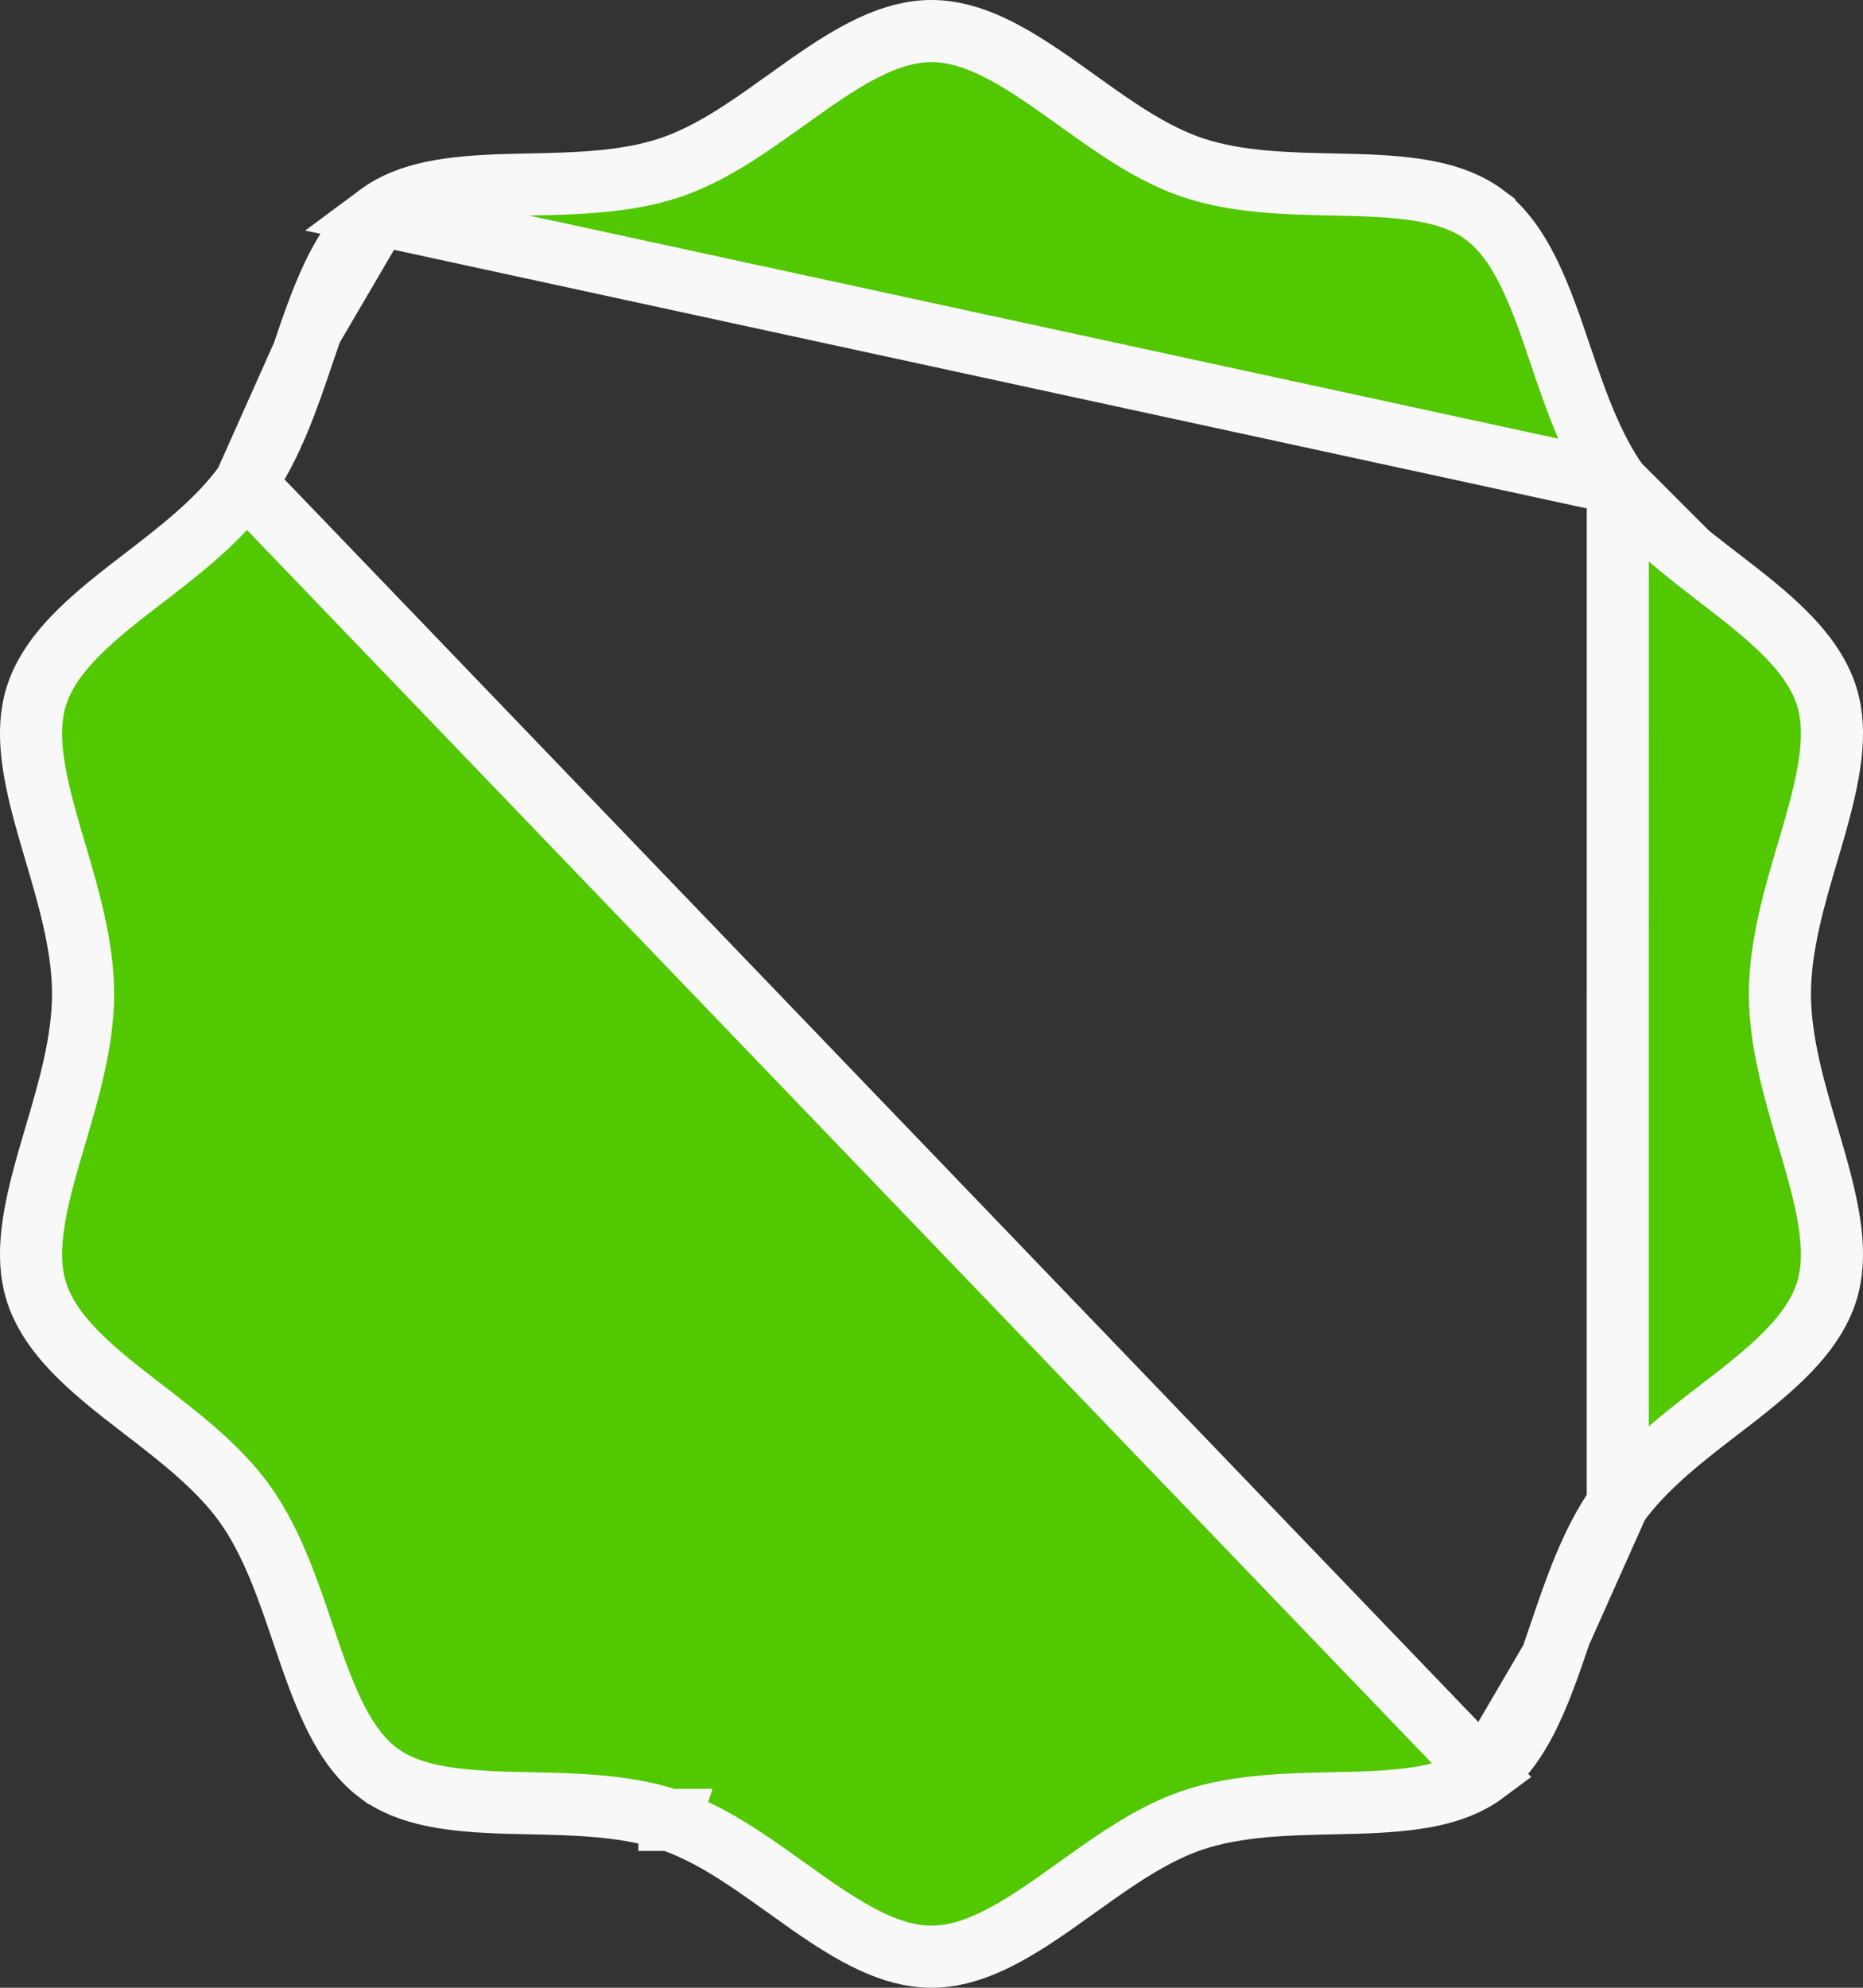 <svg width="60" height="64" viewBox="0 0 60 64" fill="none" xmlns="http://www.w3.org/2000/svg">
<rect x="0" y="0" width="60" height="64" fill="#333333" stroke="none"/>
<path d="M52.103 15.563L52.101 15.561C51.246 14.356 50.718 12.796 50.248 11.407C50.156 11.135 50.066 10.869 49.977 10.614C49.388 8.939 48.796 7.65 47.803 6.913L47.803 6.912C46.83 6.189 45.47 6.015 43.731 5.959C43.475 5.951 43.209 5.946 42.937 5.94C41.49 5.91 39.851 5.876 38.437 5.405C37.592 5.125 36.799 4.672 36.066 4.19C35.599 3.884 35.115 3.537 34.649 3.203C34.4 3.025 34.156 2.85 33.923 2.687C32.493 1.689 31.263 1 30 1C28.737 1 27.507 1.689 26.077 2.687C25.844 2.85 25.601 3.024 25.352 3.202C24.886 3.536 24.401 3.883 23.933 4.19C23.198 4.672 22.405 5.125 21.559 5.405C20.144 5.876 18.505 5.91 17.059 5.94C16.786 5.945 16.52 5.951 16.263 5.959C14.526 6.015 13.167 6.189 12.194 6.912L52.103 15.563ZM52.103 15.563C52.951 16.753 54.235 17.739 55.378 18.618C55.608 18.795 55.832 18.967 56.046 19.136C57.417 20.218 58.441 21.196 58.828 22.412C59.197 23.575 58.931 24.951 58.444 26.661C58.375 26.904 58.3 27.154 58.225 27.411C57.802 28.839 57.324 30.454 57.324 32C57.324 33.546 57.802 35.161 58.225 36.589C58.3 36.846 58.375 37.096 58.444 37.339C58.931 39.049 59.197 40.425 58.828 41.589C58.442 42.806 57.419 43.782 56.047 44.864C55.834 45.032 55.61 45.203 55.381 45.379C54.237 46.258 52.951 47.245 52.102 48.437L52.102 48.438M52.103 15.563L52.102 48.438M7.898 15.562L7.898 15.563C7.049 16.755 5.763 17.742 4.619 18.621C4.39 18.797 4.166 18.968 3.953 19.137C2.582 20.218 1.558 21.194 1.172 22.411L1.172 22.411C0.803 23.573 1.069 24.949 1.556 26.66C1.625 26.903 1.699 27.153 1.775 27.41C2.198 28.839 2.676 30.454 2.676 32C2.676 33.546 2.198 35.161 1.775 36.589C1.699 36.846 1.625 37.096 1.556 37.339C1.069 39.049 0.803 40.425 1.172 41.589C1.559 42.805 2.583 43.782 3.954 44.864C4.168 45.033 4.392 45.205 4.622 45.382C5.765 46.261 7.049 47.248 7.897 48.437L7.898 48.438C8.758 49.646 9.287 51.211 9.758 52.603C9.849 52.872 9.937 53.134 10.026 53.387C10.614 55.062 11.203 56.35 12.194 57.088L12.195 57.088C13.167 57.811 14.527 57.984 16.266 58.041C16.522 58.049 16.788 58.054 17.061 58.06C18.507 58.09 20.146 58.124 21.56 58.595M7.898 15.562L47.807 57.088C46.833 57.812 45.474 57.985 43.737 58.041C43.48 58.049 43.214 58.055 42.941 58.06C41.495 58.09 39.856 58.124 38.441 58.594C37.595 58.875 36.802 59.328 36.067 59.81C35.599 60.117 35.114 60.464 34.648 60.798C34.4 60.976 34.156 61.15 33.923 61.313C32.493 62.31 31.263 63 30 63C28.737 63 27.507 62.31 26.077 61.313C25.844 61.15 25.6 60.976 25.352 60.797C24.885 60.464 24.401 60.117 23.933 59.81C23.199 59.328 22.406 58.875 21.56 58.595M7.898 15.562C8.758 14.354 9.287 12.789 9.758 11.397M7.898 15.562L9.758 11.397M21.56 58.595C21.56 58.594 21.56 58.594 21.56 58.594L21.245 59.544L21.561 58.595C21.561 58.595 21.56 58.595 21.56 58.595ZM52.102 48.438C51.242 49.646 50.713 51.212 50.242 52.603M52.102 48.438L50.242 52.603M9.758 11.397C9.849 11.128 9.937 10.866 10.026 10.614M9.758 11.397L10.026 10.614M10.026 10.614C10.613 8.939 11.203 7.65 12.194 6.912L10.026 10.614ZM50.242 52.603C50.151 52.872 50.063 53.134 49.974 53.386M50.242 52.603L49.974 53.386M49.974 53.386C49.387 55.061 48.798 56.349 47.807 57.087L49.974 53.386Z" fill="#51C800" stroke="#F8F8F8" stroke-width="2"/>
</svg>
